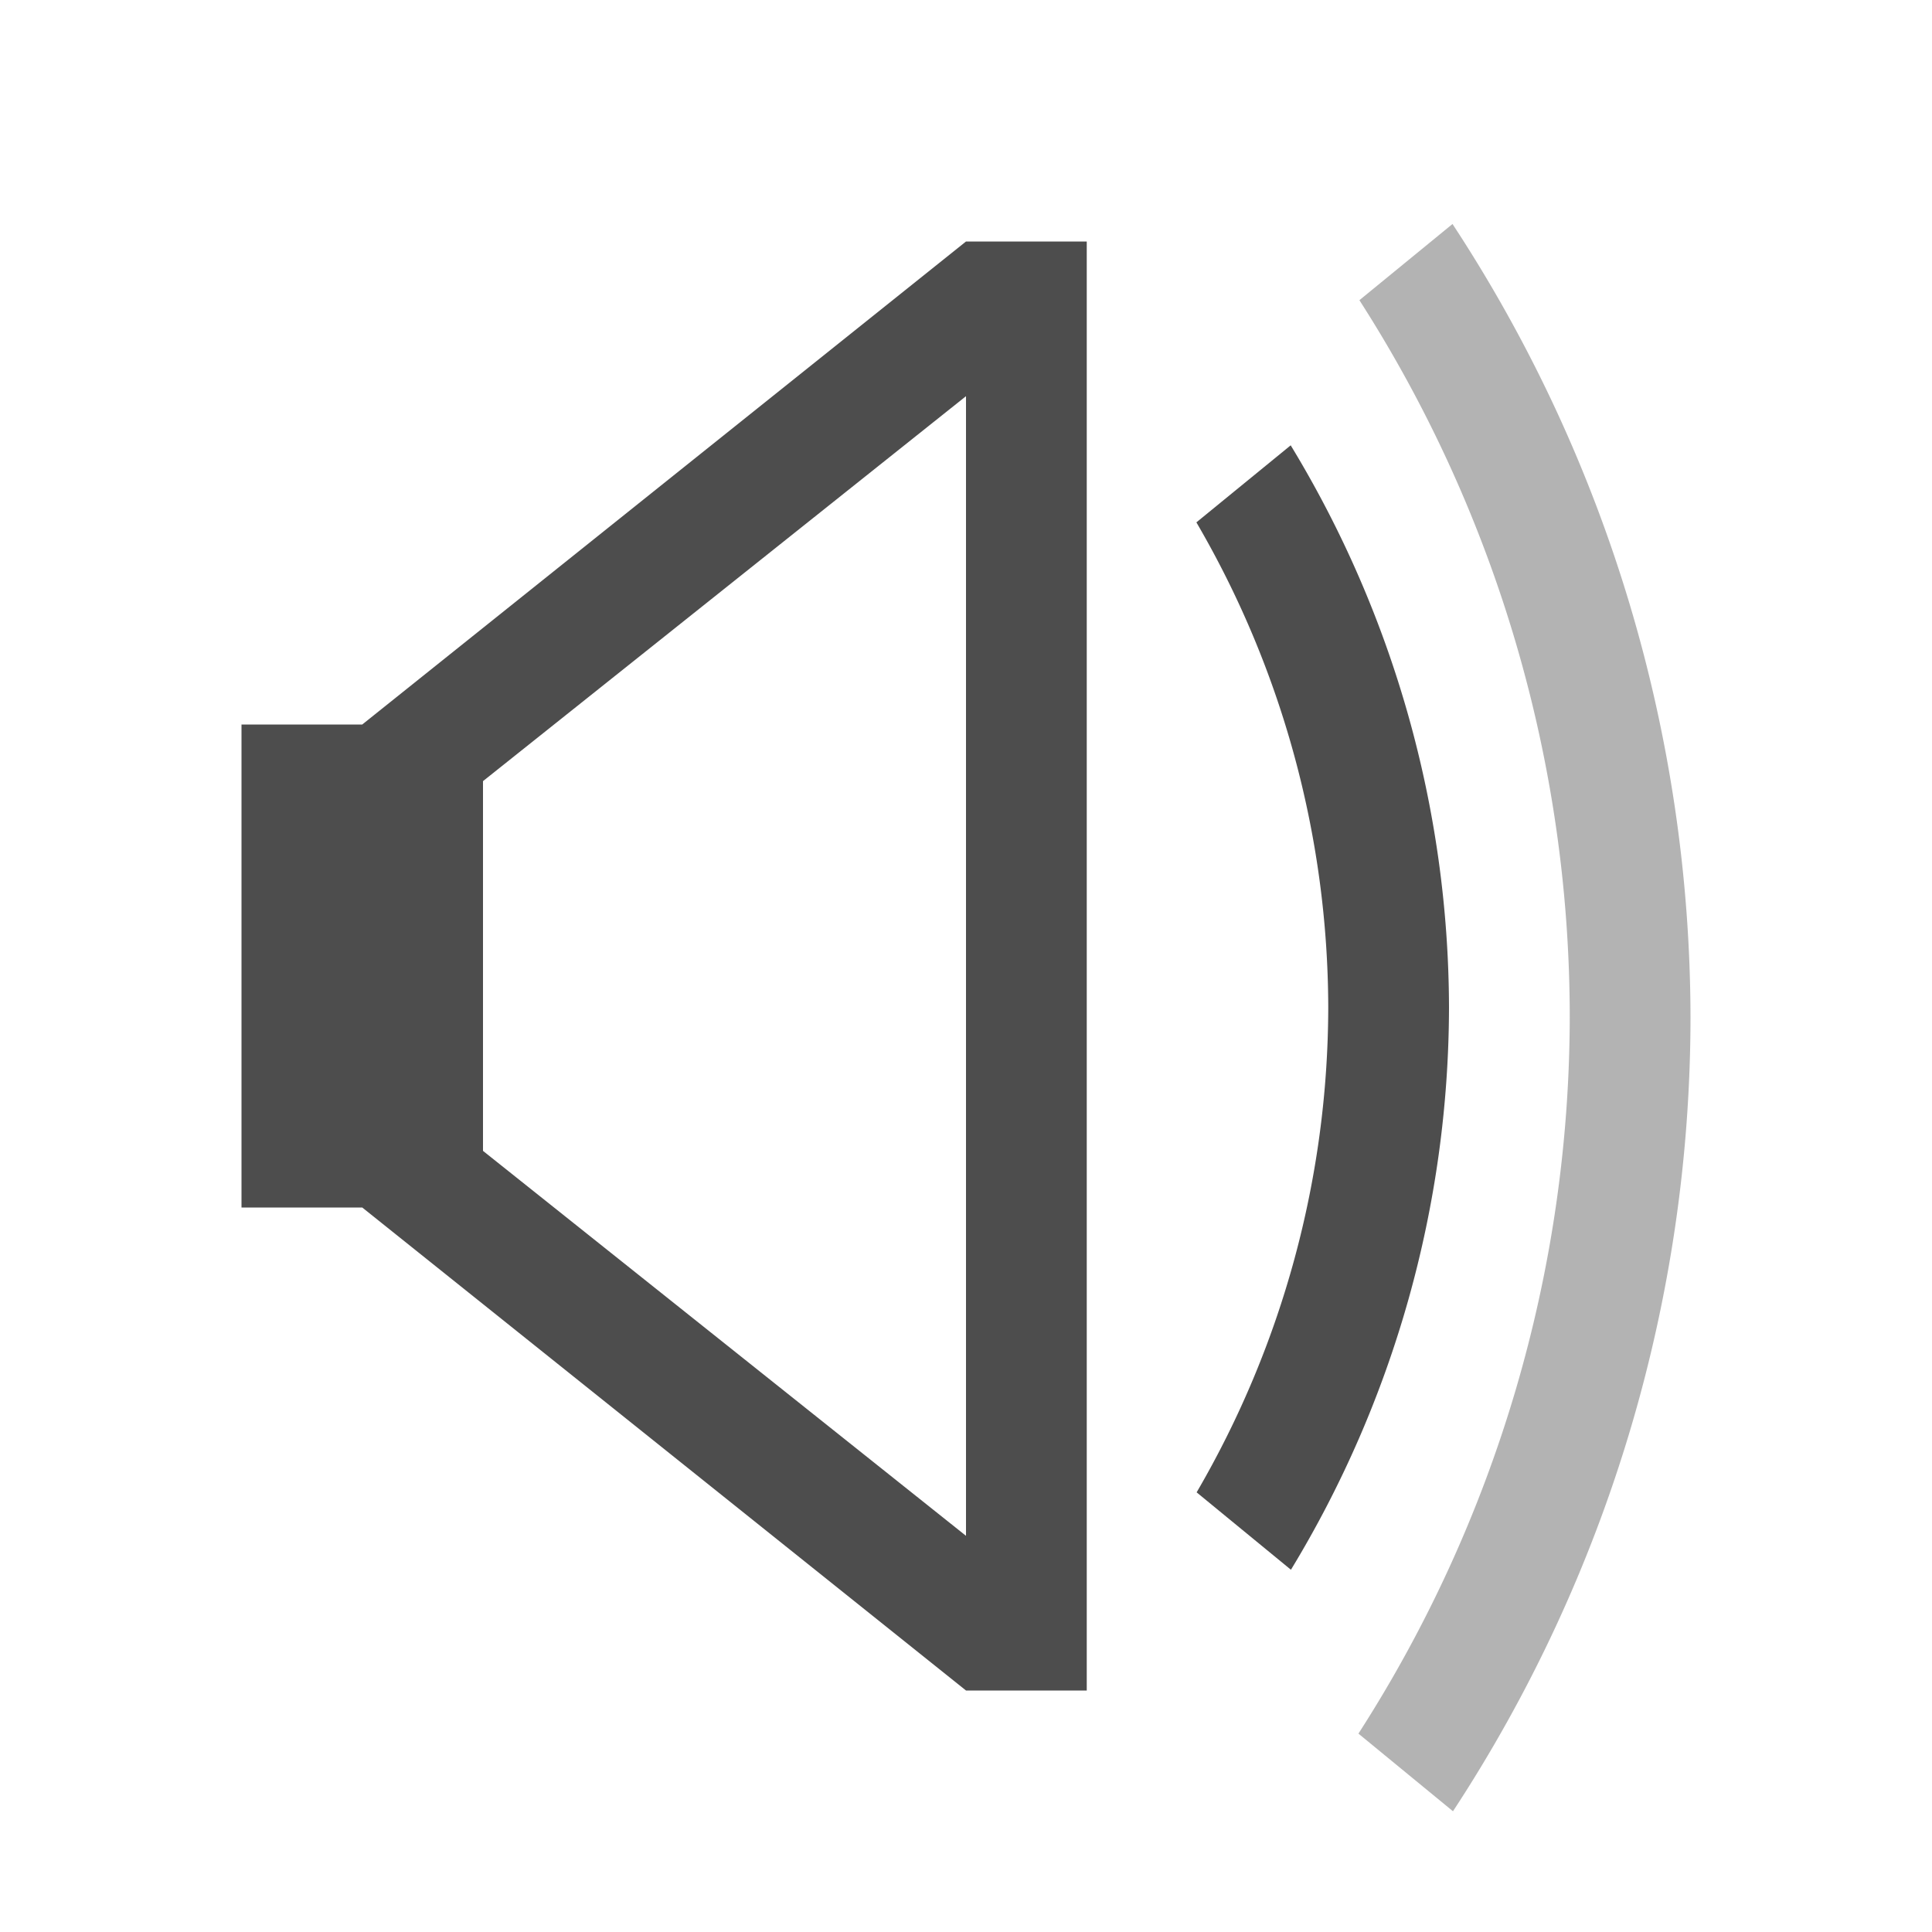 <svg xmlns="http://www.w3.org/2000/svg" viewBox="0 0 16 16">
 <path 
     style="fill:#b3b3b3" 
     d="M 12.029 1.855 L 11.258 2.486 A 11 11 0 0 1 13 8.426 A 11 11 0 0 1 11.25 14.357 L 12.033 15 A 12 12 0 0 0 14 8.426 A 12 12 0 0 0 12.029 1.855 z "
     />
 <path 
     style="fill:#4d4d4d" 
     d="M 8 2 L 3 6 L 2 6 L 2 10 L 3 10 L 8 14 L 9 14 L 9 13.531 L 9 8 L 9 2.469 L 9 2 L 8 2 z M 8 3.281 L 8 8 L 8 12.719 L 4 9.531 L 4 8 L 4 6.469 L 8 3.281 z M 10.689 3.688 L 9.908 4.326 A 8 8 0 0 1 11 8.342 A 8 8 0 0 1 9.91 12.359 L 10.691 13 A 9 9 0 0 0 12 8.342 A 9 9 0 0 0 10.689 3.688 z "
     />
 </svg>
